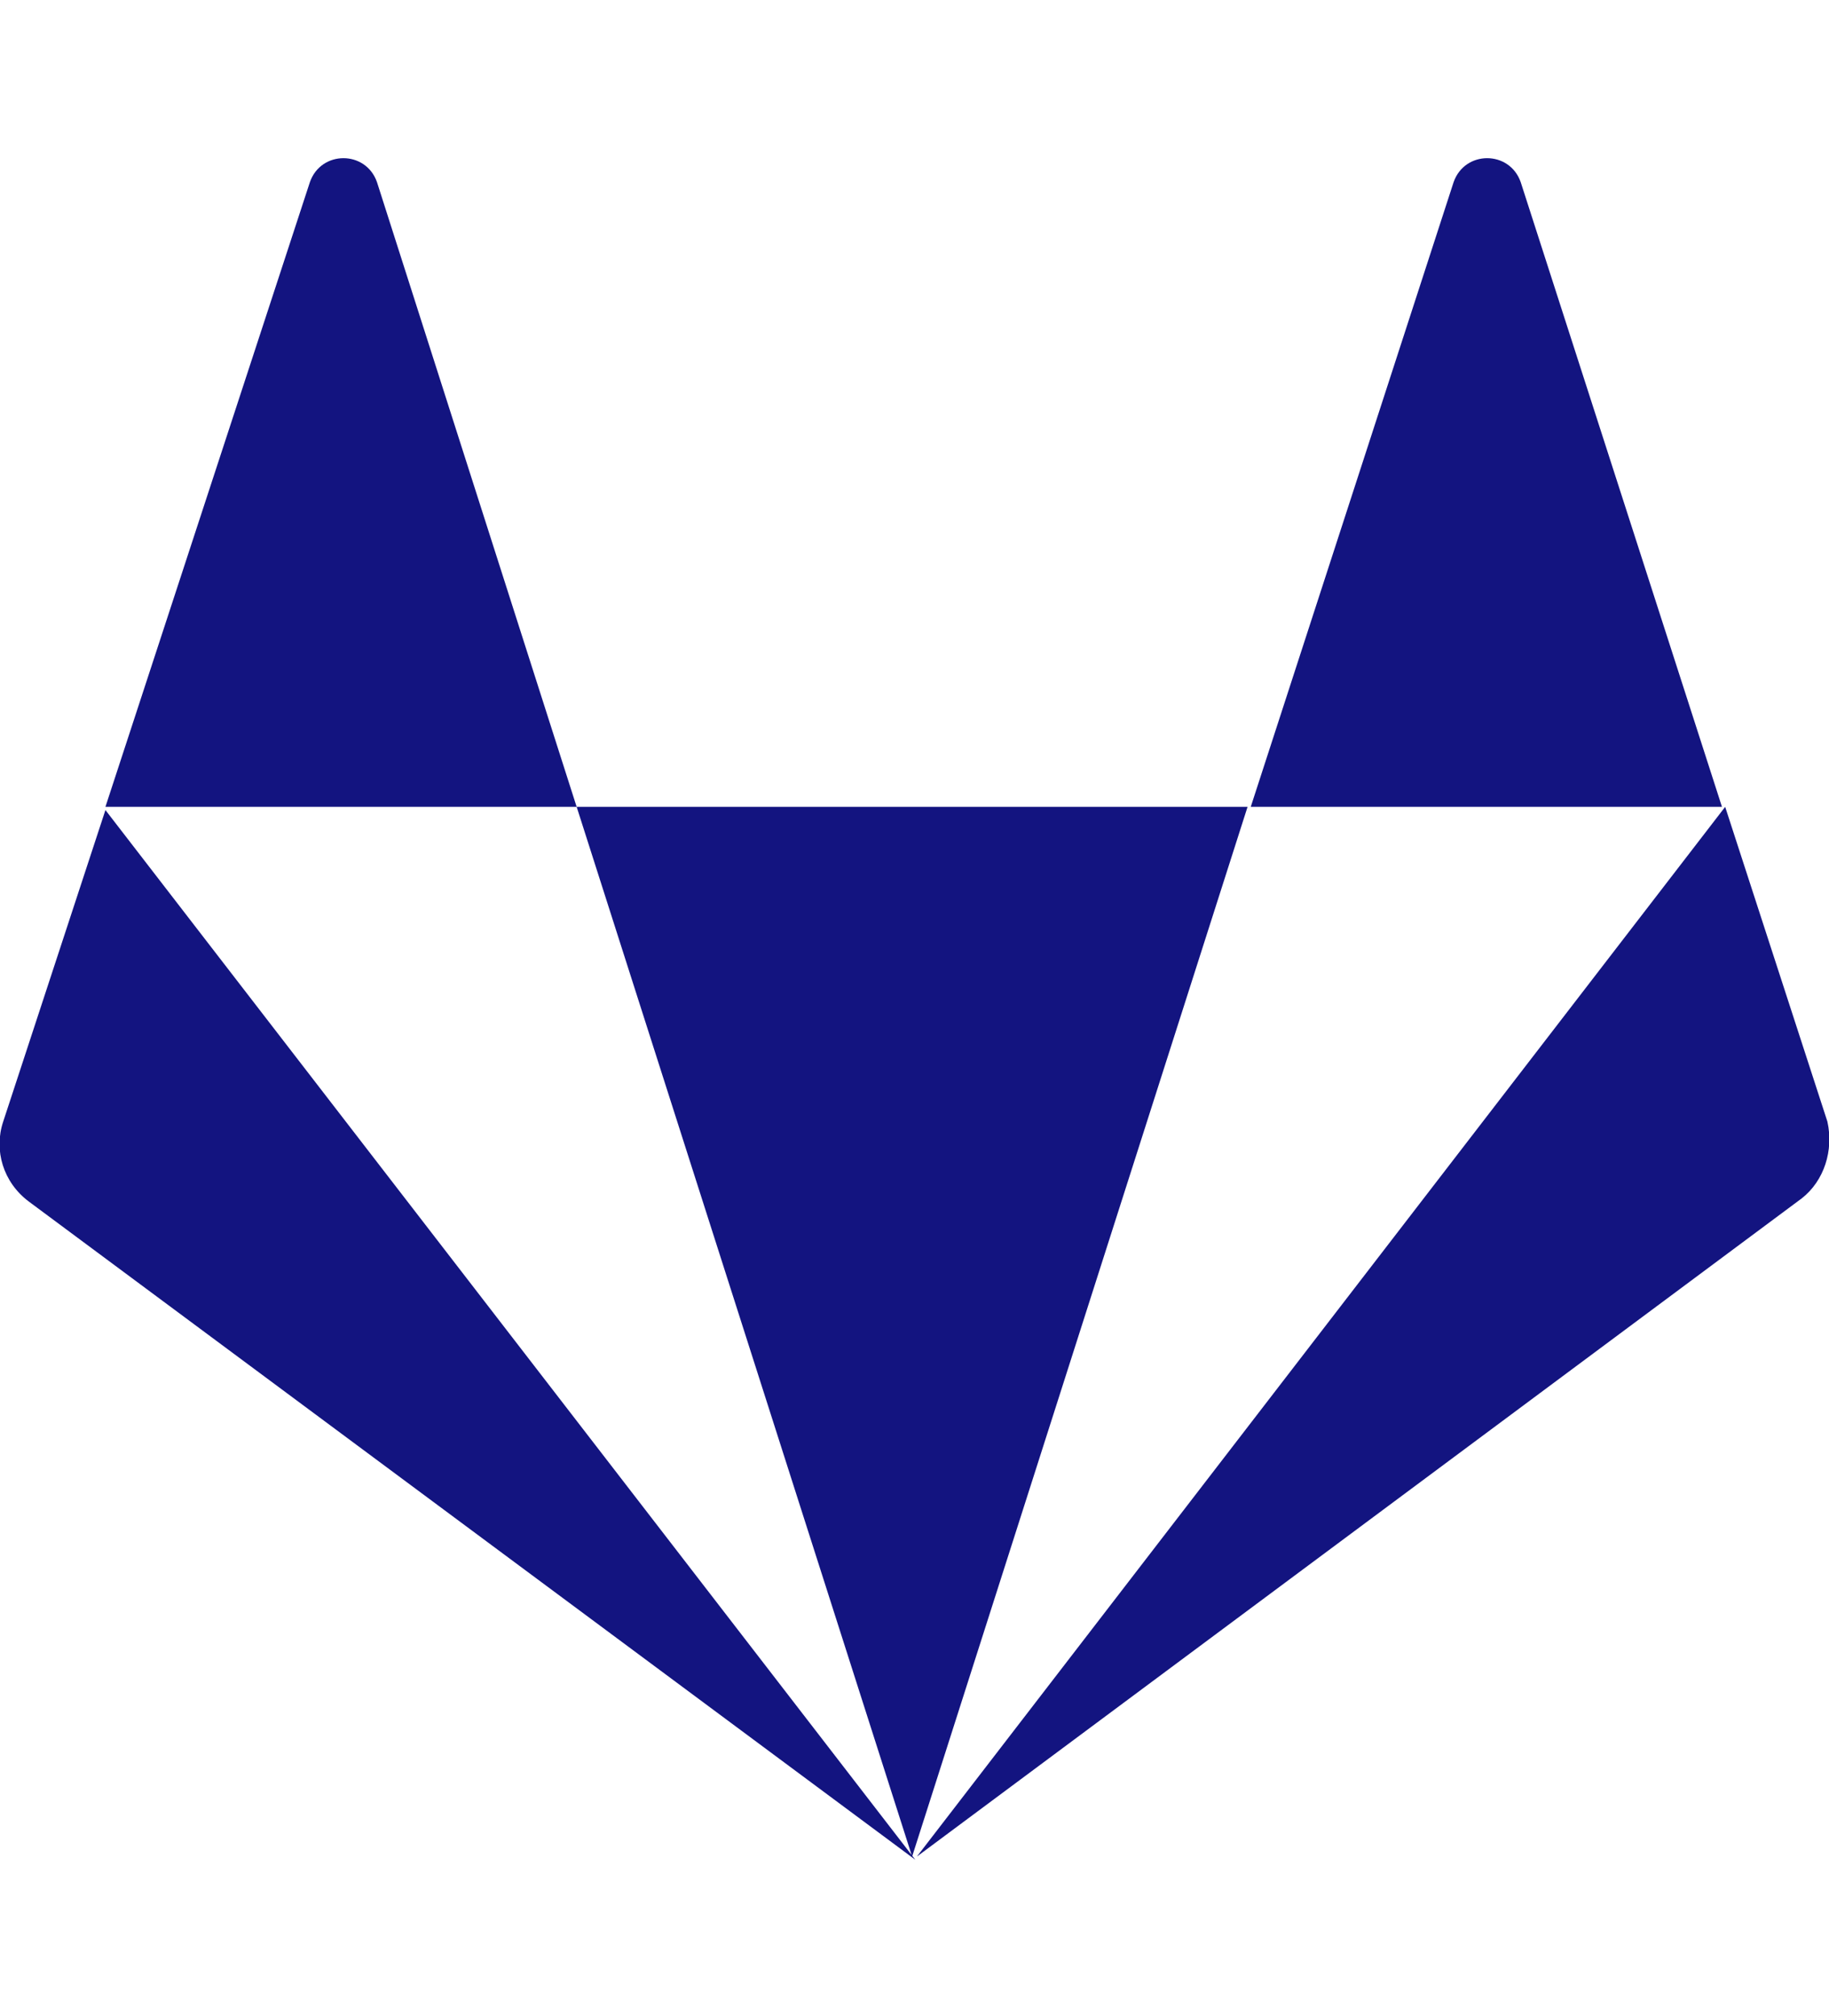<?xml version="1.0" encoding="utf-8"?>
<!-- Generator: Adobe Illustrator 23.0.1, SVG Export Plug-In . SVG Version: 6.00 Build 0)  -->
<svg version="1.1" id="Vrstva_1" xmlns="http://www.w3.org/2000/svg" xmlns:xlink="http://www.w3.org/1999/xlink" x="0px" y="0px"
	 viewBox="0 0 114.5 126.2" style="enable-background:new 0 0 114.5 126.2;" xml:space="preserve">
<style type="text/css">
	.st0{fill:#131480;}
</style>
<path class="st0" d="M23.6,11.4c-0.7-2-3.5-2-4.2,0L6.6,50.5h29.5C36.1,50.5,23.6,11.4,23.6,11.4z M0.2,70.2c-0.6,1.8,0,3.8,1.6,5
	l55.5,41.2L6.6,50.7L0.2,70.2z M36.1,50.5l21,65.7l21-65.7H36.1z M114.4,70.2l-6.4-19.7l-50.6,65.7L112.8,75
	C114.2,73.9,114.8,72,114.4,70.2z M95.2,11.4c-0.7-2-3.5-2-4.2,0L78.3,50.5h29.5L95.2,11.4z"/>
</svg>
